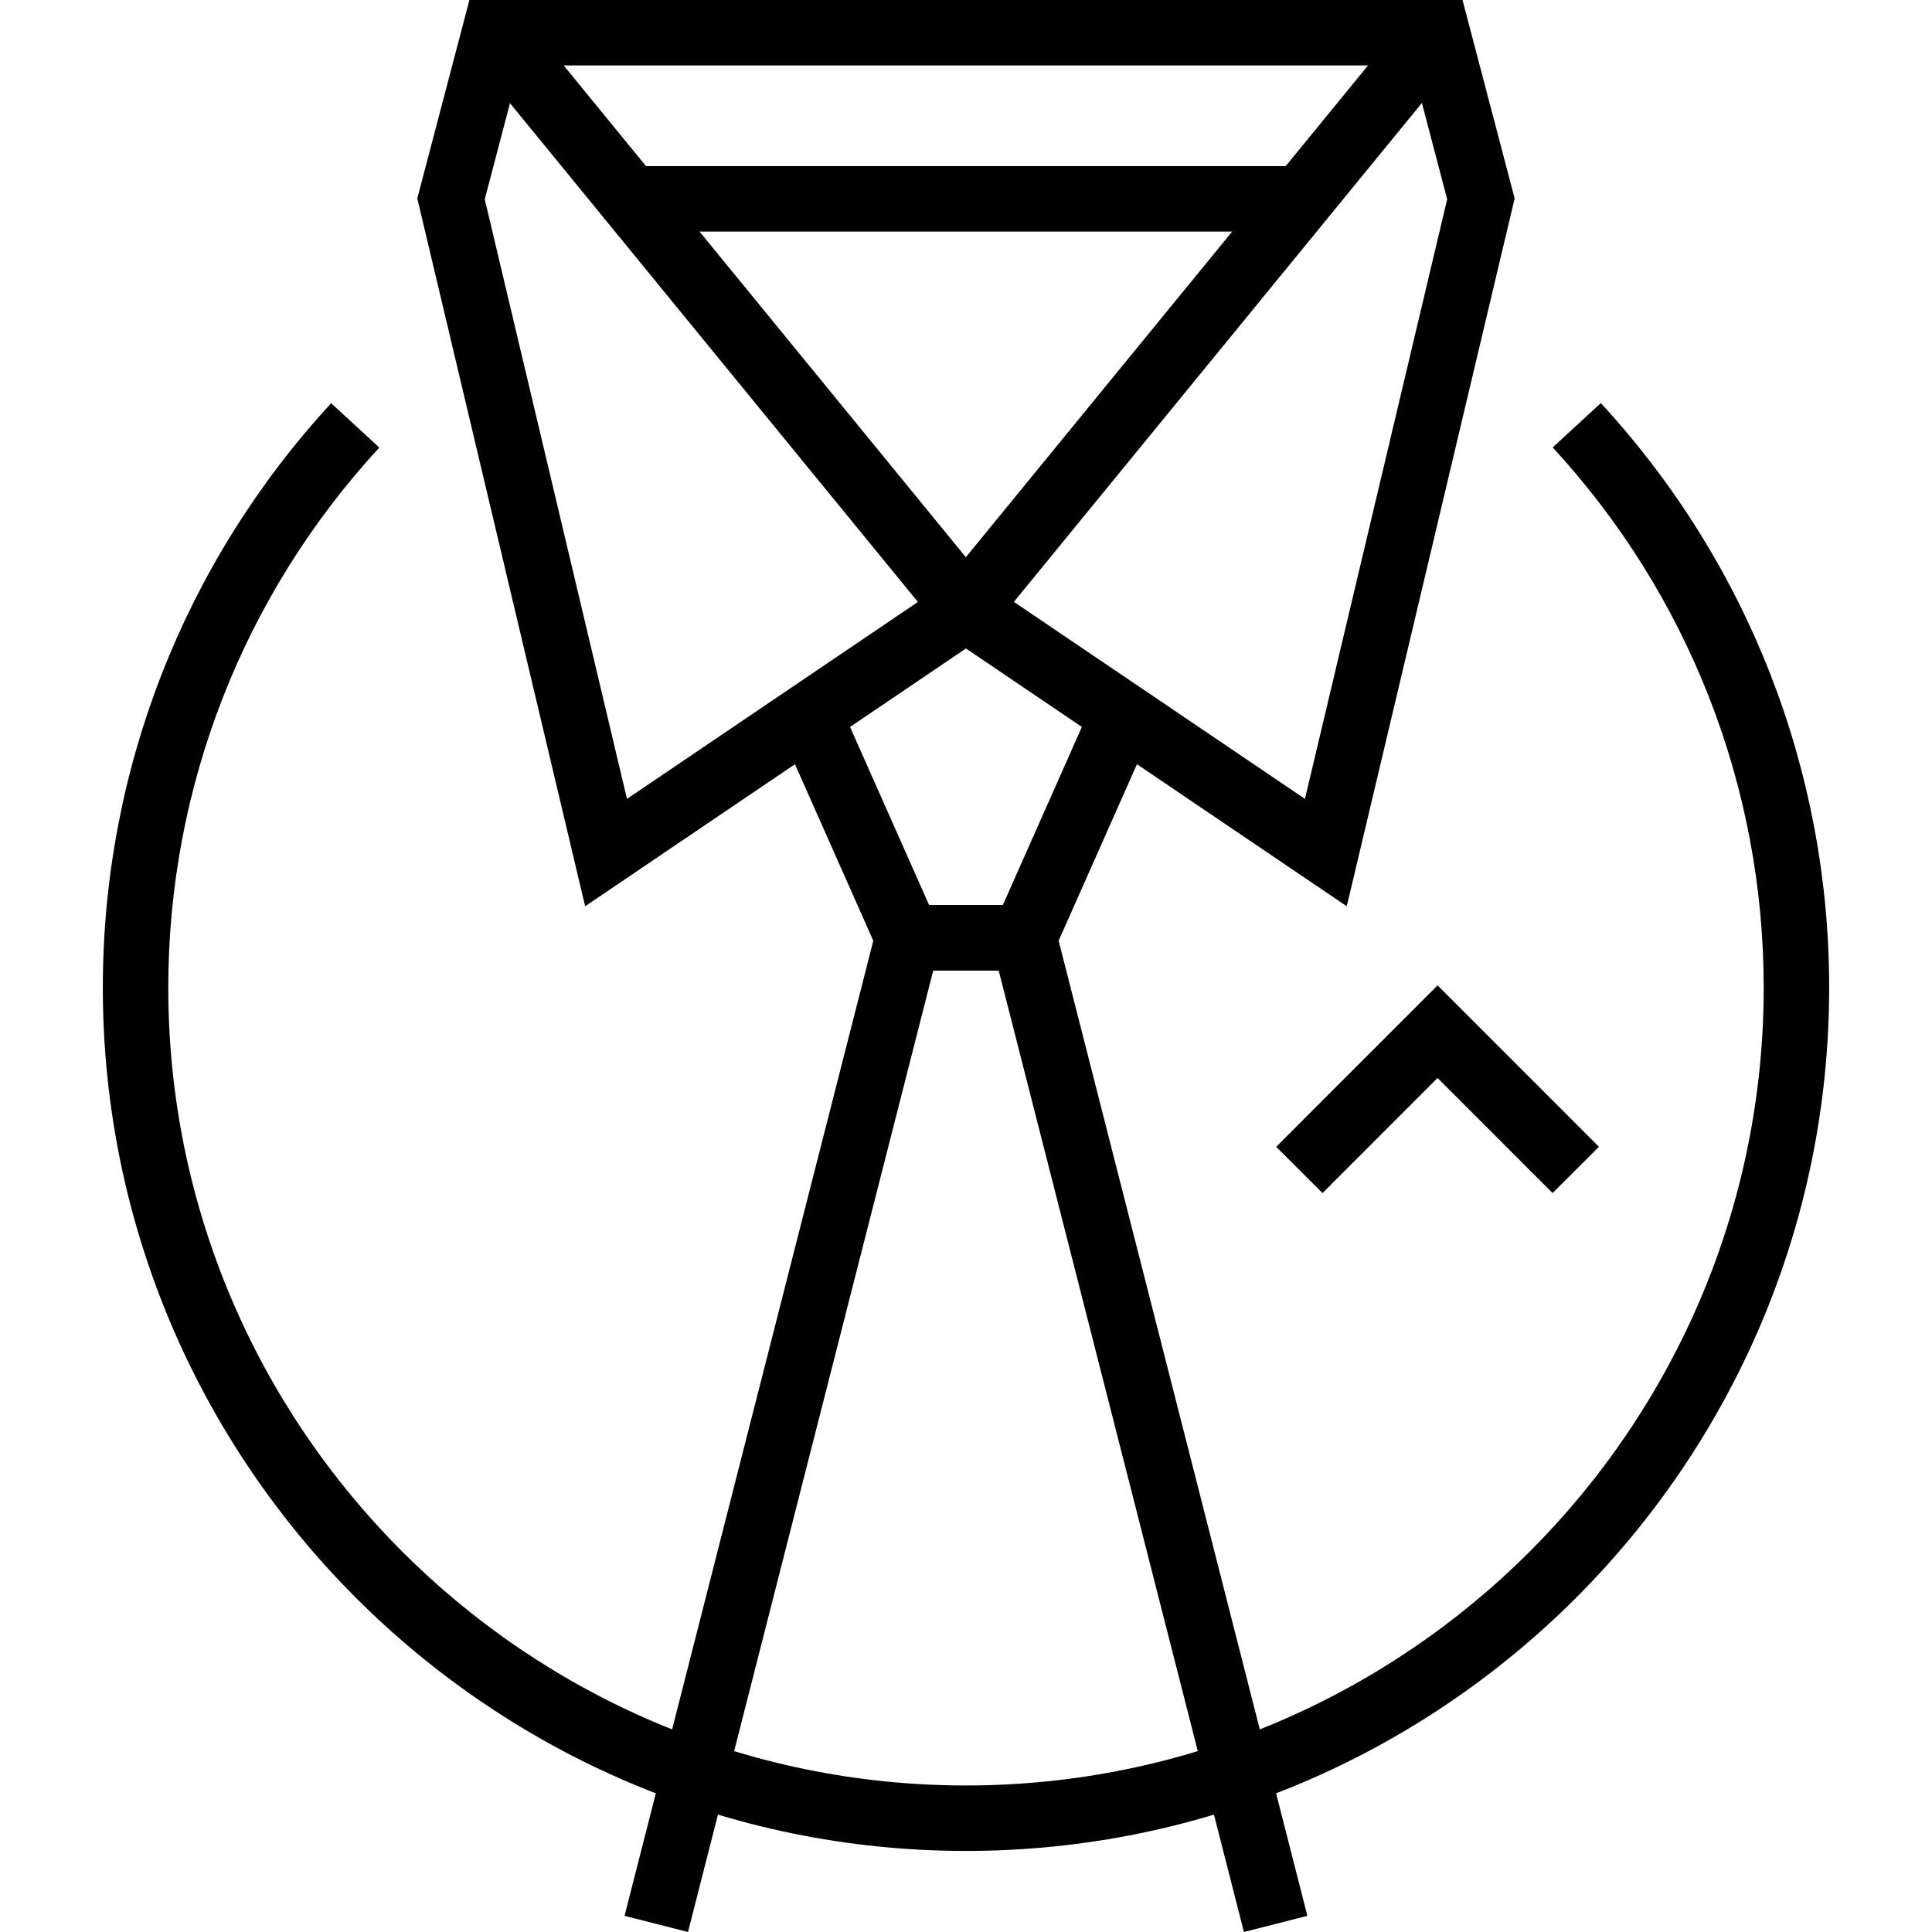 <svg height='100px' width='100px'  fill="#000000" xmlns="http://www.w3.org/2000/svg" xmlns:xlink="http://www.w3.org/1999/xlink" version="1.1" x="0px" y="0px" viewBox="0 0 200 200" enable-background="new 0 0 200 200" xml:space="preserve"><g><path fill="#000000" d="M99.993,191.608c-49.268,0-89.349-40.091-89.349-89.367c0-22.469,8.395-43.956,23.637-60.5l4.984,4.591   C25.178,61.622,17.42,81.478,17.42,102.241c0,45.541,37.043,82.59,82.572,82.59c45.54,0,82.586-37.049,82.586-82.59   c0-20.774-7.758-40.634-21.842-55.923l4.982-4.591c15.242,16.542,23.637,38.035,23.637,60.514   C189.356,151.518,149.268,191.608,99.993,191.608z"></path><polygon fill="#000000" points="160.726,123.507 148.816,111.592 136.906,123.507 132.112,118.716 148.816,102.006 165.52,118.716     "></polygon><g><rect x="65.269" y="17.195" fill="#000000" width="69.452" height="6.777"></rect><rect x="37.067" y="29.825" transform="matrix(0.633 0.774 -0.774 0.633 53.443 -46.332)" fill="#000000" width="77.064" height="6.776"></rect><path fill="#000000" d="M60.574,93.815L43.198,20.541L48.594,0h102.805l5.397,20.541l-17.379,73.275L99.996,67.13L60.574,93.815z     M99.996,58.947L135.089,82.7l14.723-62.074l-3.639-13.85H53.821l-3.64,13.85L64.904,82.7L99.996,58.947z"></path><rect x="121.005" y="-5.32" transform="matrix(0.774 0.633 -0.633 0.774 49.123 -71.243)" fill="#000000" width="6.776" height="77.066"></rect><polygon fill="#000000" points="108.22,100.47 91.774,100.47 80.562,75.211 86.757,72.461 96.181,93.693 103.813,93.693     113.234,72.461 119.429,75.211   "></polygon><polygon fill="#000000" points="71.221,200 64.655,198.326 91.345,93.693 108.649,93.693 135.337,198.326 128.77,200     103.384,100.47 96.61,100.47   "></polygon></g></g></svg>